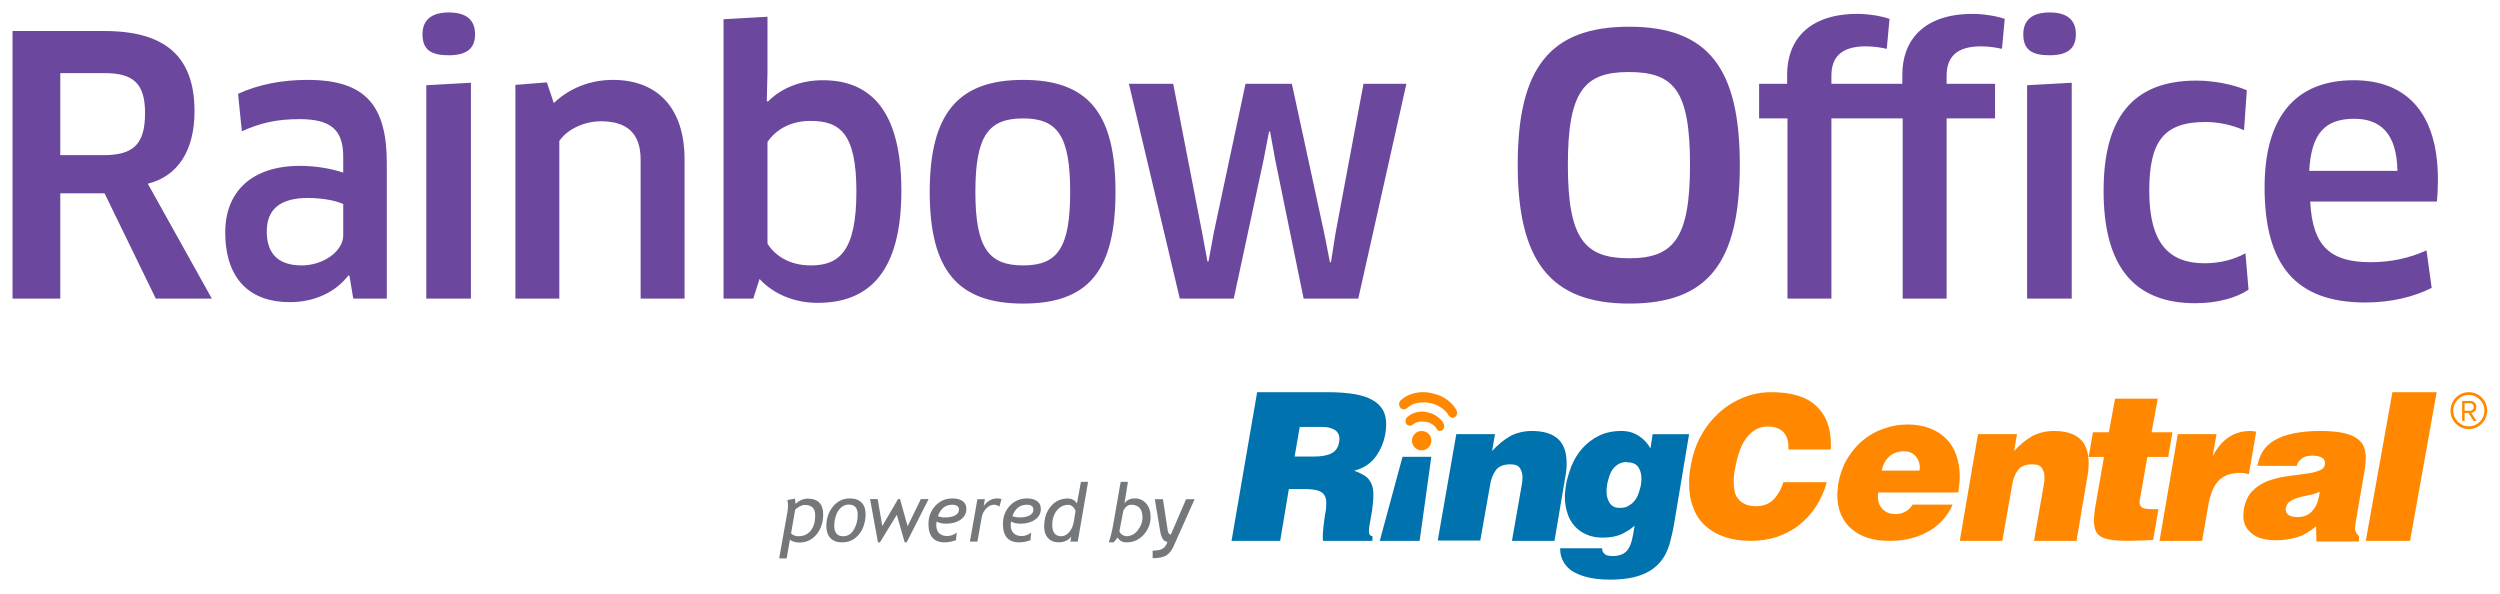 <svg xmlns="http://www.w3.org/2000/svg" width="202" height="48" viewBox="0 0 202 48">
    <g fill="none" fill-rule="evenodd">
        <g fill-rule="nonzero">
            <g>
                <g fill="#75787B">
                    <path d="M.609 7.065l.267-1.53c.04.07.142.13.305.178.162.05.306.074.432.074.582 0 1.052-.219 1.41-.655.358-.437.537-.98.537-1.627 0-.424-.106-.742-.317-.952-.212-.211-.53-.317-.955-.317-.161 0-.335.042-.522.126-.187.085-.33.188-.43.312-.028-.264-.047-.41-.058-.438l-.609.115c.032.154.048.311.048.473 0 .158-.015.319-.045.483L.003 7.065H.61zm.918-1.79c-.102 0-.212-.023-.329-.07-.117-.047-.194-.104-.232-.172l.328-1.886c.068-.094.183-.184.346-.27.162-.086.305-.13.428-.13.283 0 .495.07.636.21.142.14.212.35.212.631 0 .522-.12.934-.362 1.235-.24.302-.583.453-1.027.453zm3.56.496c.415 0 .77-.117 1.067-.352.296-.234.51-.528.64-.882.131-.353.196-.694.196-1.022 0-.414-.109-.733-.328-.958-.219-.224-.535-.337-.95-.337-.55 0-1.004.219-1.36.655-.357.437-.536.961-.536 1.573 0 .42.11.745.328.976.22.231.534.347.944.347zm.09-.495c-.482 0-.724-.29-.724-.867 0-.234.042-.488.125-.76.083-.273.217-.497.403-.671.186-.175.401-.262.645-.262.483 0 .724.274.724.824 0 .458-.106.862-.317 1.211-.212.35-.497.525-.856.525zm2.968.495L9.51 3.543l.635 2.228h.159c.472-.933 1.063-2.099 1.775-3.497h-.628l-1.07 2.193-.613-2.193h-.159L8.336 4.451l-.372-2.177h-.616l.638 3.497h.16zm5.24 0c.262 0 .563-.057.903-.17l.064-.62c-.255.186-.508.279-.759.279-.282 0-.502-.076-.66-.227-.157-.152-.235-.368-.235-.65 0-.093.01-.19.028-.293.21.115.469.172.775.172.456 0 .842-.107 1.157-.322.314-.216.471-.51.471-.883 0-.268-.1-.475-.303-.62-.201-.144-.471-.217-.809-.217-.561 0-1.026.2-1.396.598-.37.398-.555.888-.555 1.47 0 .989.44 1.483 1.32 1.483zm.017-2.014c-.219 0-.41-.036-.57-.108.22-.612.606-.918 1.156-.918.361 0 .542.132.542.394 0 .206-.105.363-.315.471-.21.108-.482.161-.813.161zm2.62 1.95l.348-1.962c.049-.277.171-.515.367-.715.195-.199.4-.299.615-.299.17 0 .318.052.446.154l.172-.62c-.157-.03-.273-.045-.347-.045-.436 0-.8.204-1.093.61l.095-.546h-.605l-.603 3.423h.606zm3.38.064c.262 0 .562-.057.902-.17l.064-.62c-.255.186-.508.279-.759.279-.282 0-.502-.076-.66-.227-.157-.152-.235-.368-.235-.65 0-.093.01-.19.028-.293.21.115.469.172.775.172.457 0 .842-.107 1.157-.322.314-.216.472-.51.472-.883 0-.268-.101-.475-.303-.62-.202-.144-.472-.217-.81-.217-.56 0-1.026.2-1.396.598-.37.398-.554.888-.554 1.47 0 .989.44 1.483 1.32 1.483zm.016-2.014c-.219 0-.409-.036-.57-.108.22-.612.606-.918 1.157-.918.36 0 .541.132.541.394 0 .206-.105.363-.315.471-.21.108-.481.161-.813.161zm3.176 2.01c.427 0 .763-.15 1.01-.453l-.073.393h.599l.832-4.826h-.577l-.322 1.748c-.172-.268-.42-.402-.743-.402-.556 0-1.013.212-1.37.637-.357.425-.536.971-.536 1.638 0 .39.105.698.313.925.208.227.497.34.867.34zm.216-.491c-.495 0-.742-.302-.742-.905 0-.477.124-.869.371-1.174.248-.306.56-.46.935-.46.096 0 .187.03.273.086.086.056.16.134.22.233s.089.158.084.177l-.14.857c-.057.35-.183.634-.376.855-.193.22-.402.33-.625.33zm4.222.495l.322-.393c.136.262.377.393.724.393.548 0 1.008-.207 1.38-.62.371-.413.557-.89.557-1.429 0-.458-.12-.823-.358-1.094-.24-.272-.541-.408-.907-.408-.408 0-.691.142-.85.425l.283-1.764h-.587l-.611 3.5c-.096.528-.213.991-.351 1.39h.398zm1.027-.499c-.094 0-.187-.025-.28-.076-.092-.052-.163-.113-.214-.186-.051-.072-.075-.12-.07-.144l.318-1.665c.176-.313.386-.47.628-.47.612 0 .918.348.918 1.042 0 .36-.127.7-.38 1.02-.252.32-.56.48-.92.48zm2.12 1.777c.495 0 .863-.074 1.103-.223.24-.15.432-.386.577-.71l1.711-3.832h-.688l-1.23 2.85c-.139 0-.226-.122-.262-.367l-.376-2.483h-.66l.427 2.55c.098.593.297.889.596.889-.072.239-.19.418-.357.537-.165.12-.446.179-.84.179v.61z" transform="translate(-488 -347) translate(488.163 347.725) translate(62.79 37.327)"/>
                </g>
                <g>
                    <path fill="#0073AE" d="M4.632 7.827l-.7 4.186H0L2.07 0h5.64c.88 0 1.605.052 2.226.156.595.104 1.087.26 1.475.494.388.208.647.494.828.806.18.312.258.702.258 1.144 0 .234-.025.494-.077.806-.13.676-.388 1.3-.802 1.846-.414.546-.984.91-1.708 1.092.233.079.466.183.647.287.207.104.362.208.491.364.13.156.233.312.311.546.078.208.103.494.103.806 0 .338-.051.754-.103 1.196-.078.416-.13.78-.181 1.04-.052.286-.078.494-.078.65 0 .26.104.39.285.39v.39H7.4c-.026-.104-.026-.234-.026-.39 0-.182.026-.442.052-.728s.078-.624.13-.988c.077-.364.103-.676.103-.936 0-.416-.13-.728-.388-.884-.259-.182-.75-.26-1.423-.26H4.632zM5.097 5.2H6.65c.595 0 1.087-.078 1.423-.26.336-.156.543-.468.62-.884 0-.052.027-.13.027-.26 0-.338-.13-.598-.388-.754-.26-.156-.595-.234-.984-.234H5.511L5.097 5.2zM18.162 3.39h3.127l-.233 1.36c.491-.538.982-.923 1.474-1.206.49-.256 1.085-.41 1.731-.41.982 0 1.68.23 2.145.667.465.436.672 1.104.672 1.95 0 .334-.026.693-.104 1.078l-.878 5.184h-3.437l.8-4.568c.027-.205.053-.385.053-.565 0-.307-.078-.538-.207-.744-.13-.205-.388-.308-.775-.308-.517 0-.93.154-1.163.462-.233.308-.414.744-.491 1.309l-.776 4.388h-3.437l1.5-8.597zM29.953 12.64v.052c0 .13.05.235.151.34.126.156.352.208.704.208.478 0 .856-.13 1.107-.391.252-.262.428-.705.529-1.332l.125-.731c-.276.26-.629.47-1.031.679-.403.182-.93.287-1.535.287-.503 0-.956-.079-1.333-.261-.377-.157-.704-.392-.956-.68-.251-.287-.453-.626-.578-1.044-.126-.392-.202-.836-.202-1.28 0-.156 0-.287.026-.444.025-.156.025-.287.05-.444.075-.548.251-1.07.453-1.619.226-.548.503-1.018.88-1.436.377-.418.805-.757 1.333-1.018.529-.262 1.132-.392 1.837-.392.528 0 .98.13 1.383.392.403.26.73.6.956 1.018l.176-1.149h2.944l-1.183 7.077c-.1.653-.251 1.28-.402 1.828-.176.575-.428 1.07-.805 1.489-.378.418-.856.757-1.51.992-.628.235-1.484.366-2.515.366-.73 0-1.359-.079-1.862-.21-.503-.13-.905-.313-1.232-.521-.302-.236-.529-.47-.68-.784-.15-.287-.226-.6-.226-.914v-.104h3.396v.026zm1.987-7c-.251 0-.452.053-.654.158-.176.104-.327.235-.478.417-.125.183-.226.392-.301.627-.076.235-.151.522-.177.784 0 .078-.025.156-.025.209v.208c0 .34.076.653.252.914.176.262.427.392.805.392h.075c.227 0 .453-.052.63-.156.175-.105.351-.236.477-.392.126-.157.252-.366.327-.575.076-.209.151-.444.201-.679.026-.183.05-.365.05-.548 0-.366-.075-.68-.25-.94-.177-.261-.479-.392-.906-.392h-.026v-.026z" transform="translate(-488 -347) translate(488.163 347.725) translate(99.344 30.963)"/>
                    <path fill="#F80" d="M44.998 4.632v-.104-.105c0-.523-.152-.942-.431-1.23-.305-.288-.712-.419-1.245-.419-.66 0-1.194.288-1.651.838-.457.55-.762 1.387-.965 2.486-.051.21-.077.419-.102.602-.025.183-.025.393-.025.576 0 .288.025.523.076.759.05.235.152.445.305.602.127.183.33.314.558.419.229.104.508.157.864.157.584 0 1.067-.184 1.423-.55.355-.366.61-.838.787-1.387h3.505c-.203.733-.508 1.413-.889 1.989-.38.576-.838 1.073-1.371 1.492-.534.418-1.118.706-1.778.942-.66.21-1.347.314-2.083.314-.813 0-1.499-.105-2.134-.314-.61-.21-1.143-.524-1.575-.916-.432-.393-.762-.89-.965-1.466-.229-.576-.33-1.23-.33-1.963 0-.209 0-.418.025-.654.025-.236.05-.471.102-.707.152-.916.431-1.753.838-2.486.406-.733.914-1.36 1.499-1.884.584-.524 1.244-.916 1.955-1.204C42.128.13 42.865 0 43.627 0c1.6 0 2.82.366 3.607 1.1.787.732 1.194 1.753 1.194 3.088v.209c0 .078 0 .157-.026.235h-3.404zM52.255 8.13c0 .054-.026.107-.026.16v.158c0 .422.127.766.404 1.03.278.264.606.37 1.01.37.277 0 .53-.053.782-.185.253-.132.455-.317.606-.581h3.23c-.227.554-.555 1.003-.933 1.4-.379.369-.808.686-1.262.897-.455.238-.96.396-1.464.502-.505.106-1.01.132-1.514.132-.606 0-1.161-.08-1.666-.238-.505-.158-.934-.396-1.313-.713-.378-.317-.656-.713-.858-1.162-.202-.449-.303-.977-.303-1.584 0-.159 0-.29.026-.45.025-.158.025-.316.05-.475.126-.713.353-1.373.707-1.98.353-.581.757-1.083 1.262-1.505.504-.423 1.06-.74 1.69-.951.632-.238 1.263-.343 1.944-.343.682 0 1.287.105 1.817.316.53.212.96.476 1.313.845.353.37.63.793.807 1.32.177.53.278 1.084.278 1.717 0 .397-.05.82-.126 1.294h-6.461v.027zm3.331-1.795c0-.053.025-.132.025-.264 0-.37-.126-.66-.353-.924-.227-.238-.53-.37-.883-.37-.505 0-.909.132-1.237.423-.303.29-.505.66-.606 1.135h3.054zM60.315 3.39h3.153l-.233 1.36c.491-.538.982-.923 1.473-1.206.491-.256 1.086-.41 1.732-.41.982 0 1.68.23 2.145.667.465.436.672 1.104.672 1.95 0 .334-.026.693-.104 1.078l-.878 5.184h-3.437l.8-4.568c.027-.205.052-.385.052-.565 0-.307-.077-.538-.206-.744-.13-.205-.388-.308-.776-.308-.516 0-.93.154-1.163.462-.232.308-.413.744-.49 1.309l-.776 4.414h-3.437l1.473-8.623zM74.472 11.935c-.395.026-.764.052-1.08.052-.342 0-.632.026-.922.026-.527 0-.974-.026-1.343-.078-.369-.051-.659-.13-.87-.258-.21-.13-.368-.285-.447-.518-.08-.207-.132-.466-.132-.802 0-.207.026-.414.053-.673.026-.259.079-.518.131-.828l.633-3.624h-1.238l.342-1.992h1.29L71.39.522h3.45l-.5 2.718h1.686l-.342 1.992h-1.686l-.553 3.158c-.027.103-.027.18-.053.259 0 .077-.026.155-.026.232 0 .208.079.363.21.44.132.078.396.13.764.13h.553l-.421 2.484zM76.459 3.39h3.13l-.31 1.745h.025c.698-1.334 1.707-2.001 3.026-2.001.078 0 .155 0 .233.025.077 0 .155.026.233.026L82.2 6.624c-.104-.026-.233-.051-.337-.077-.129-.026-.232-.026-.362-.026-.698 0-1.267.18-1.68.565-.415.385-.7 1.026-.88 1.95l-.517 2.977h-3.44l1.474-8.623zM87.656 11.99l-.025-1.147c-.546.449-1.066.748-1.587.898-.52.15-1.091.224-1.736.224-.347 0-.694-.05-.992-.124-.322-.075-.595-.2-.818-.375-.223-.174-.422-.374-.546-.623-.148-.25-.198-.55-.198-.898 0-.15.025-.325.05-.5.099-.623.347-1.122.694-1.471.347-.35.769-.624 1.24-.799.471-.174.967-.299 1.488-.374.52-.075 1.016-.125 1.463-.2.446-.05.843-.124 1.14-.249.323-.1.496-.274.521-.549v-.05-.05c0-.124-.05-.224-.1-.299-.074-.075-.173-.125-.272-.175-.1-.025-.198-.074-.322-.074-.124-.025-.224-.025-.298-.025-.124 0-.248 0-.372.025s-.248.05-.372.124c-.124.05-.223.15-.322.25-.1.1-.174.25-.223.424h-3.174c.074-.45.223-.848.446-1.198.223-.349.546-.648.942-.873.422-.25.918-.424 1.513-.549.595-.124 1.314-.2 2.132-.2.744 0 1.364.05 1.86.15.471.1.868.25 1.14.45.274.2.472.424.571.698.1.275.149.574.149.898 0 .2-.025.4-.05.624-.024.224-.05.449-.099.674l-.67 3.916c-.024.175-.049.325-.049.45 0 .124.025.224.074.324.05.1.124.2.248.324v.424h-3.446v-.075zm-1.538-1.896c.273 0 .546-.05.744-.15.223-.1.397-.249.546-.448.148-.175.272-.4.347-.65.074-.249.149-.523.173-.797-.297.124-.595.224-.892.274-.298.05-.595.125-.843.2-.248.074-.496.174-.67.299-.198.125-.297.324-.347.599v.05c0 .174.074.324.223.449.174.1.422.174.72.174M91.648 12.013L93.799 0 97.376 0 95.225 12.013z" transform="translate(-488 -347) translate(488.163 347.725) translate(99.344 30.963)"/>
                    <path fill="#0073AE" d="M11.977 12.013L13.817 5.223 16.143 5.223 15.198 12.013z" transform="translate(-488 -347) translate(488.163 347.725) translate(99.344 30.963)"/>
                    <path fill="#F80" d="M17.488 1.797c-.024-.027-.024-.053-.05-.08-.049-.08-.123-.16-.247-.266-.223-.212-.619-.478-1.213-.585-.297-.053-.545-.053-.768-.026-.544.053-.866.292-.965.399l-.05.026c-.148.16-.396.16-.545 0-.148-.16-.148-.425 0-.585.05-.053.545-.558 1.486-.664.297-.027.62-.027.99.053 1.511.292 2.031 1.33 2.056 1.409.099.212.025.452-.174.558-.05.027-.099.027-.123.053-.174-.053-.322-.133-.397-.292" transform="translate(-488 -347) translate(488.163 347.725) translate(99.344 30.963)"/>
                    <path fill="#F80" d="M16.577 2.952l-.026-.029c-.026-.029-.079-.087-.13-.174-.13-.117-.339-.291-.703-.35-.182-.028-.338-.028-.468-.028-.312.029-.494.174-.573.232h-.026c-.13.146-.338.146-.494 0-.13-.145-.13-.378 0-.552.026-.029.364-.378.989-.465.182-.03.416-.03.65.03.989.203 1.353.9 1.353.958.078.175.026.407-.156.523-.026.03-.078.03-.13.03-.104.029-.234-.03-.286-.175M16.142 3.917c0 .433-.345.784-.781.784-.436 0-.78-.351-.78-.784 0-.432.344-.783.78-.783.436 0 .803.351.78.783" transform="translate(-488 -347) translate(488.163 347.725) translate(99.344 30.963)"/>
                </g>
                <g fill="#F80">
                    <path d="M1.48 0C2.3 0 2.963.668 2.963 1.491c0 .824-.663 1.492-1.481 1.492C.663 2.983 0 2.315 0 1.491 0 .668.663 0 1.48 0zm0 .224C.787.224.223.79.223 1.49S.786 2.76 1.481 2.76s1.258-.567 1.258-1.268c0-.7-.563-1.267-1.258-1.267z" transform="translate(-488 -347) translate(488.163 347.725) translate(197.837 30.963)"/>
                    <path d="M1.138 2.325v-.642h.32l.41.642h.235l-.433-.66c.22-.018.416-.178.416-.47 0-.297-.209-.486-.502-.486H.939v1.616h.2zm.421-.819h-.42V.888h.42c.19 0 .32.126.32.308s-.13.31-.32.31z" transform="translate(-488 -347) translate(488.163 347.725) translate(197.837 30.963)"/>
                </g>
                <path fill="#6B489D" d="M4.708 23.4v-8.504h3.578l4.138 8.504h4.528l-5.171-9.282c2.432-.605 3.773-2.68 3.773-5.852 0-4.439-2.376-6.486-7.296-6.486H.85V23.4h3.858zm3.466-11.588H4.708v-6.63h3.578c2.32 0 3.271.836 3.271 3.228 0 2.595-1.006 3.402-3.383 3.402zm15.063 11.877c2.013 0 3.718-.807 4.752-2.162l.084.028.307 1.845h2.712V12.475c0-4.67-1.705-6.745-6.402-6.745-2.096 0-3.969.374-5.618 1.124l.307 3.027c1.538-.692 2.851-.98 4.669-.98 2.515 0 3.522.864 3.522 3.026v1.298c-.95-.318-2.18-.548-3.495-.548-3.913 0-6.038 2.104-6.038 5.362 0 3.862 2.069 5.65 5.2 5.65zm.978-2.97c-1.65 0-2.823-.72-2.823-2.738 0-1.758 1.034-2.71 3.326-2.71 1.398 0 2.432.288 2.852.49v2.537c0 1.268-1.594 2.422-3.355 2.422zM36.098 3.74c1.454 0 2.125-.547 2.125-1.7 0-1.125-.67-1.759-2.125-1.759-1.425 0-2.124.634-2.124 1.759 0 1.268.699 1.7 2.124 1.7zm1.79 19.66V5.96l-3.607.202V23.4h3.607zm7.143 0V10.66c.7-1.009 2.097-1.586 3.355-1.586 2.068 0 3.214.923 3.214 3.114V23.4h3.55V12.158c0-4.209-2.236-6.428-5.786-6.428-1.817 0-3.522.663-4.78 1.873l-.56-1.672-2.543.202V23.4h3.55zm20.872.346c4.25 0 6.765-2.623 6.765-9.051 0-6.458-2.46-8.937-6.346-8.937-1.677 0-3.27.548-4.444 1.73l-.084-.058.056-2.306V.627L58.3.83V23.4h2.403l.504-1.585c1.062 1.153 2.711 1.931 4.696 1.931zm-.56-3.026c-1.732 0-2.906-.808-3.493-1.759v-8.216c.726-1.066 1.956-1.7 3.466-1.7 2.376 0 3.718.98 3.718 5.707 0 4.872-1.426 5.968-3.69 5.968zm17.162 3.084c5.228 0 7.464-2.594 7.464-9.023 0-6.4-2.236-9.051-7.464-9.051-5.2 0-7.547 2.652-7.547 9.051 0 6.429 2.348 9.023 7.547 9.023zm0-3.084c-2.767 0-3.857-1.384-3.857-5.939 0-4.554 1.062-5.938 3.857-5.938 2.768 0 3.802 1.384 3.802 5.938 0 4.555-1.034 5.939-3.802 5.939zm17.02 2.68l2.404-11.184.447-2.307h.084l.42 2.307L105.17 23.4h4.417l3.886-17.353h-3.466l-2.265 12.107-.363 2.306h-.084l-.447-2.277-2.628-12.136h-3.746l-2.572 12.078-.419 2.277H97.4l-.42-2.277-2.347-12.078h-3.579l4.11 17.353h4.36zm31.944.404c6.402 0 8.945-3.315 8.945-11.214 0-7.783-2.543-11.156-8.945-11.156-6.43 0-9.001 3.373-9.001 11.156 0 7.784 2.655 11.214 9.001 11.214zm0-3.661c-3.606 0-4.948-1.586-4.948-7.553s1.342-7.495 4.92-7.495c3.662 0 4.948 1.5 4.948 7.495 0 5.939-1.314 7.553-4.92 7.553zm16.346 3.257V8.843h3.913V6.047h-3.913v-.663c0-1.47.782-2.364 2.767-2.364.615 0 1.202.086 1.705.202L152.511.8c-.67-.23-1.677-.403-2.6-.403-3.97 0-5.674 2.162-5.674 4.9v.75h-2.265v2.796h2.293V23.4h3.55zm9.309 0V8.843h3.913V6.047h-3.913v-.663c0-1.47.782-2.364 2.767-2.364.615 0 1.202.086 1.705.202L161.82.8c-.671-.23-1.677-.403-2.6-.403-3.97 0-5.675 2.162-5.675 4.9v.75h-2.264v2.796h2.292V23.4h3.55zm8.32-19.66c1.454 0 2.124-.547 2.124-1.7 0-1.125-.67-1.759-2.124-1.759-1.426 0-2.125.634-2.125 1.759 0 1.268.7 1.7 2.125 1.7zm1.789 19.66V5.96l-3.606.202V23.4h3.606zm9.982.375c1.79 0 3.327-.432 4.305-1.095l-.251-2.94c-.923.518-2.097.807-3.299.807-2.88 0-4.473-1.615-4.473-5.852 0-4.007 1.174-5.564 4.557-5.564 1.062 0 2.18.26 3.103.663l.223-3.228c-1.09-.462-2.627-.779-4.08-.779-5.228 0-7.493 3.113-7.493 8.908 0 6.197 2.544 9.08 7.408 9.08zm13.736-.058c2.097 0 3.942-.46 5.367-1.181l-.419-3.027c-1.426.634-2.88.951-4.529.951-3.214 0-4.696-1.268-4.864-4.9h10.232c.056-.52.084-1.211.084-1.759 0-5.535-2.656-8.043-6.793-8.043-4.865 0-7.213 3.142-7.213 8.648 0 6.227 2.46 9.311 8.135 9.311zm2.6-10.637h-7.129c.168-2.94 1.202-4.208 3.635-4.208 2.096 0 3.438 1.153 3.494 4.208z" transform="translate(-488 -347) translate(488.163 347.725)"/>
            </g>
        </g>
    </g>
</svg>
